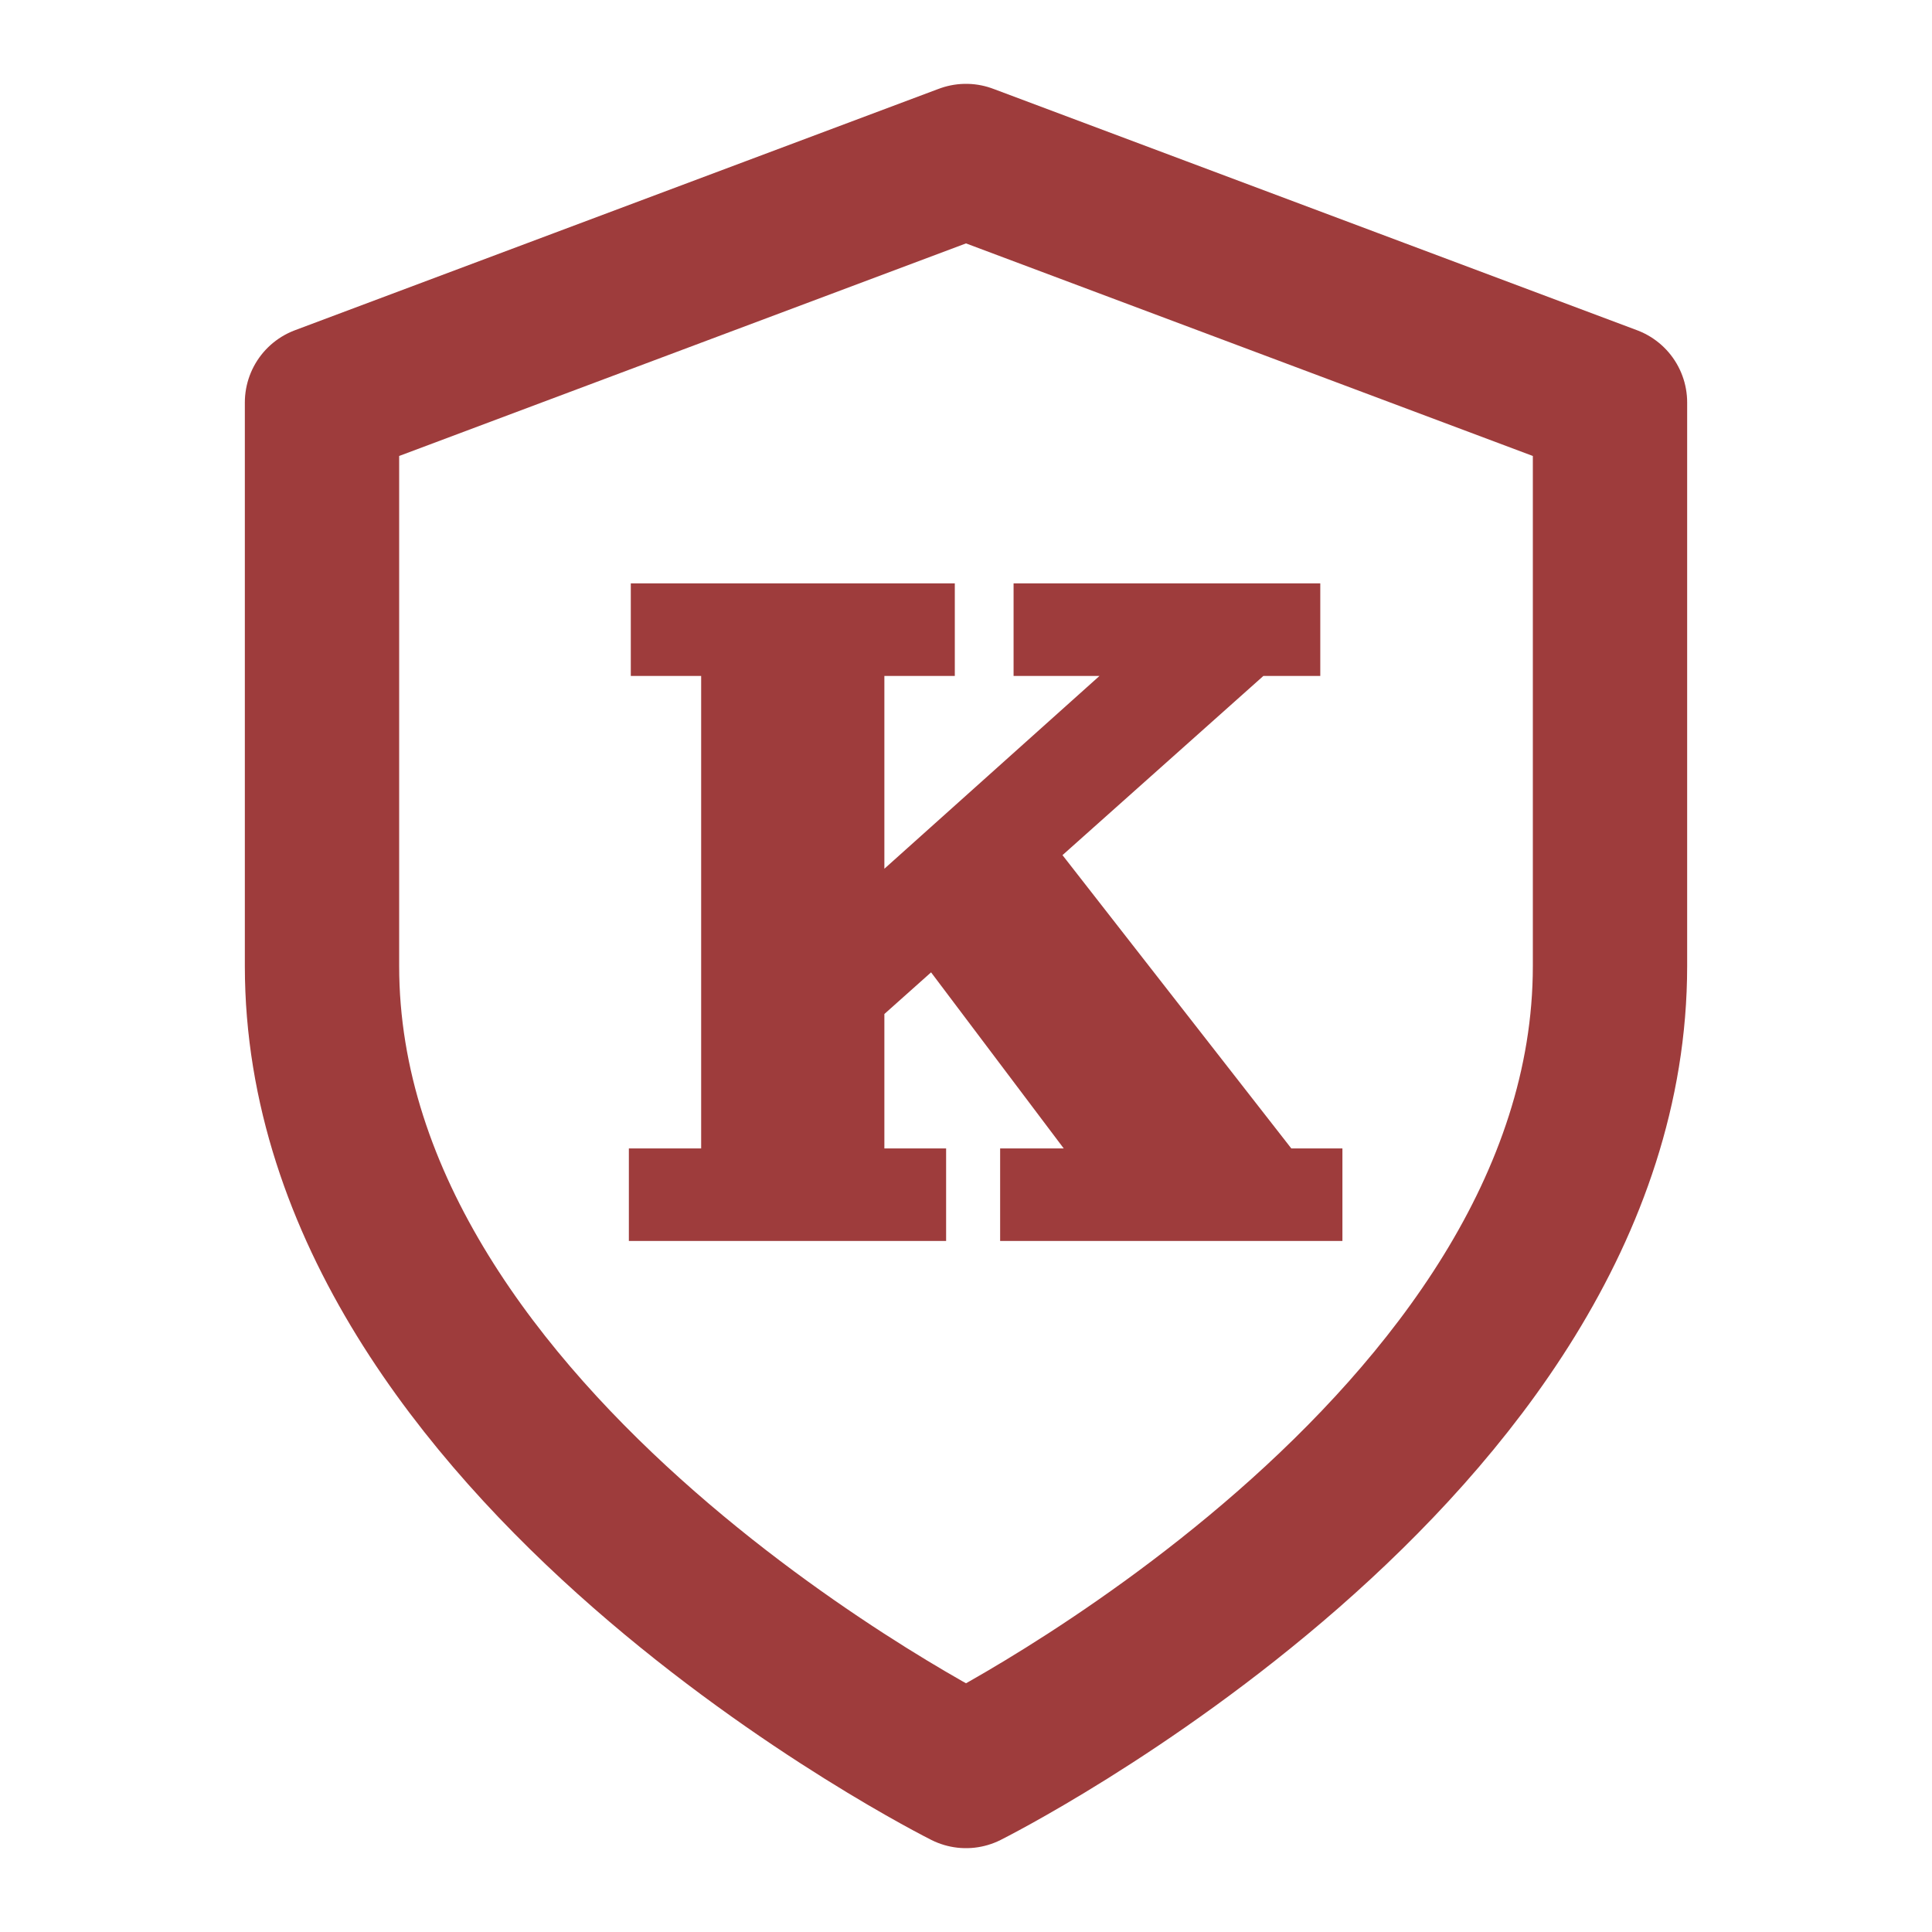 <svg width="24" height="24" viewBox="0 0 24 24" fill="none" xmlns="http://www.w3.org/2000/svg">
<path d="M12 22C12 22 20 18 20 12V5L12 2L4 5V12C4 18 12 22 12 22Z" stroke="#9E3C3C" stroke-width="1.917" stroke-linecap="round" stroke-linejoin="round"/>
<path d="M10.483 13.045L9.609 12.026L13.658 8.397H12.591V7.247H16.401V8.397H15.694L10.483 13.045ZM7.812 15.416V14.266H8.71V8.397H7.836V7.247H11.861V8.397H10.986V14.266H11.753V15.416H7.812ZM12.424 15.416V14.266H13.214L11.31 11.739L12.939 10.29L16.041 14.266H16.676V15.416H12.424Z" fill="#9E3C3C"/>
</svg>
